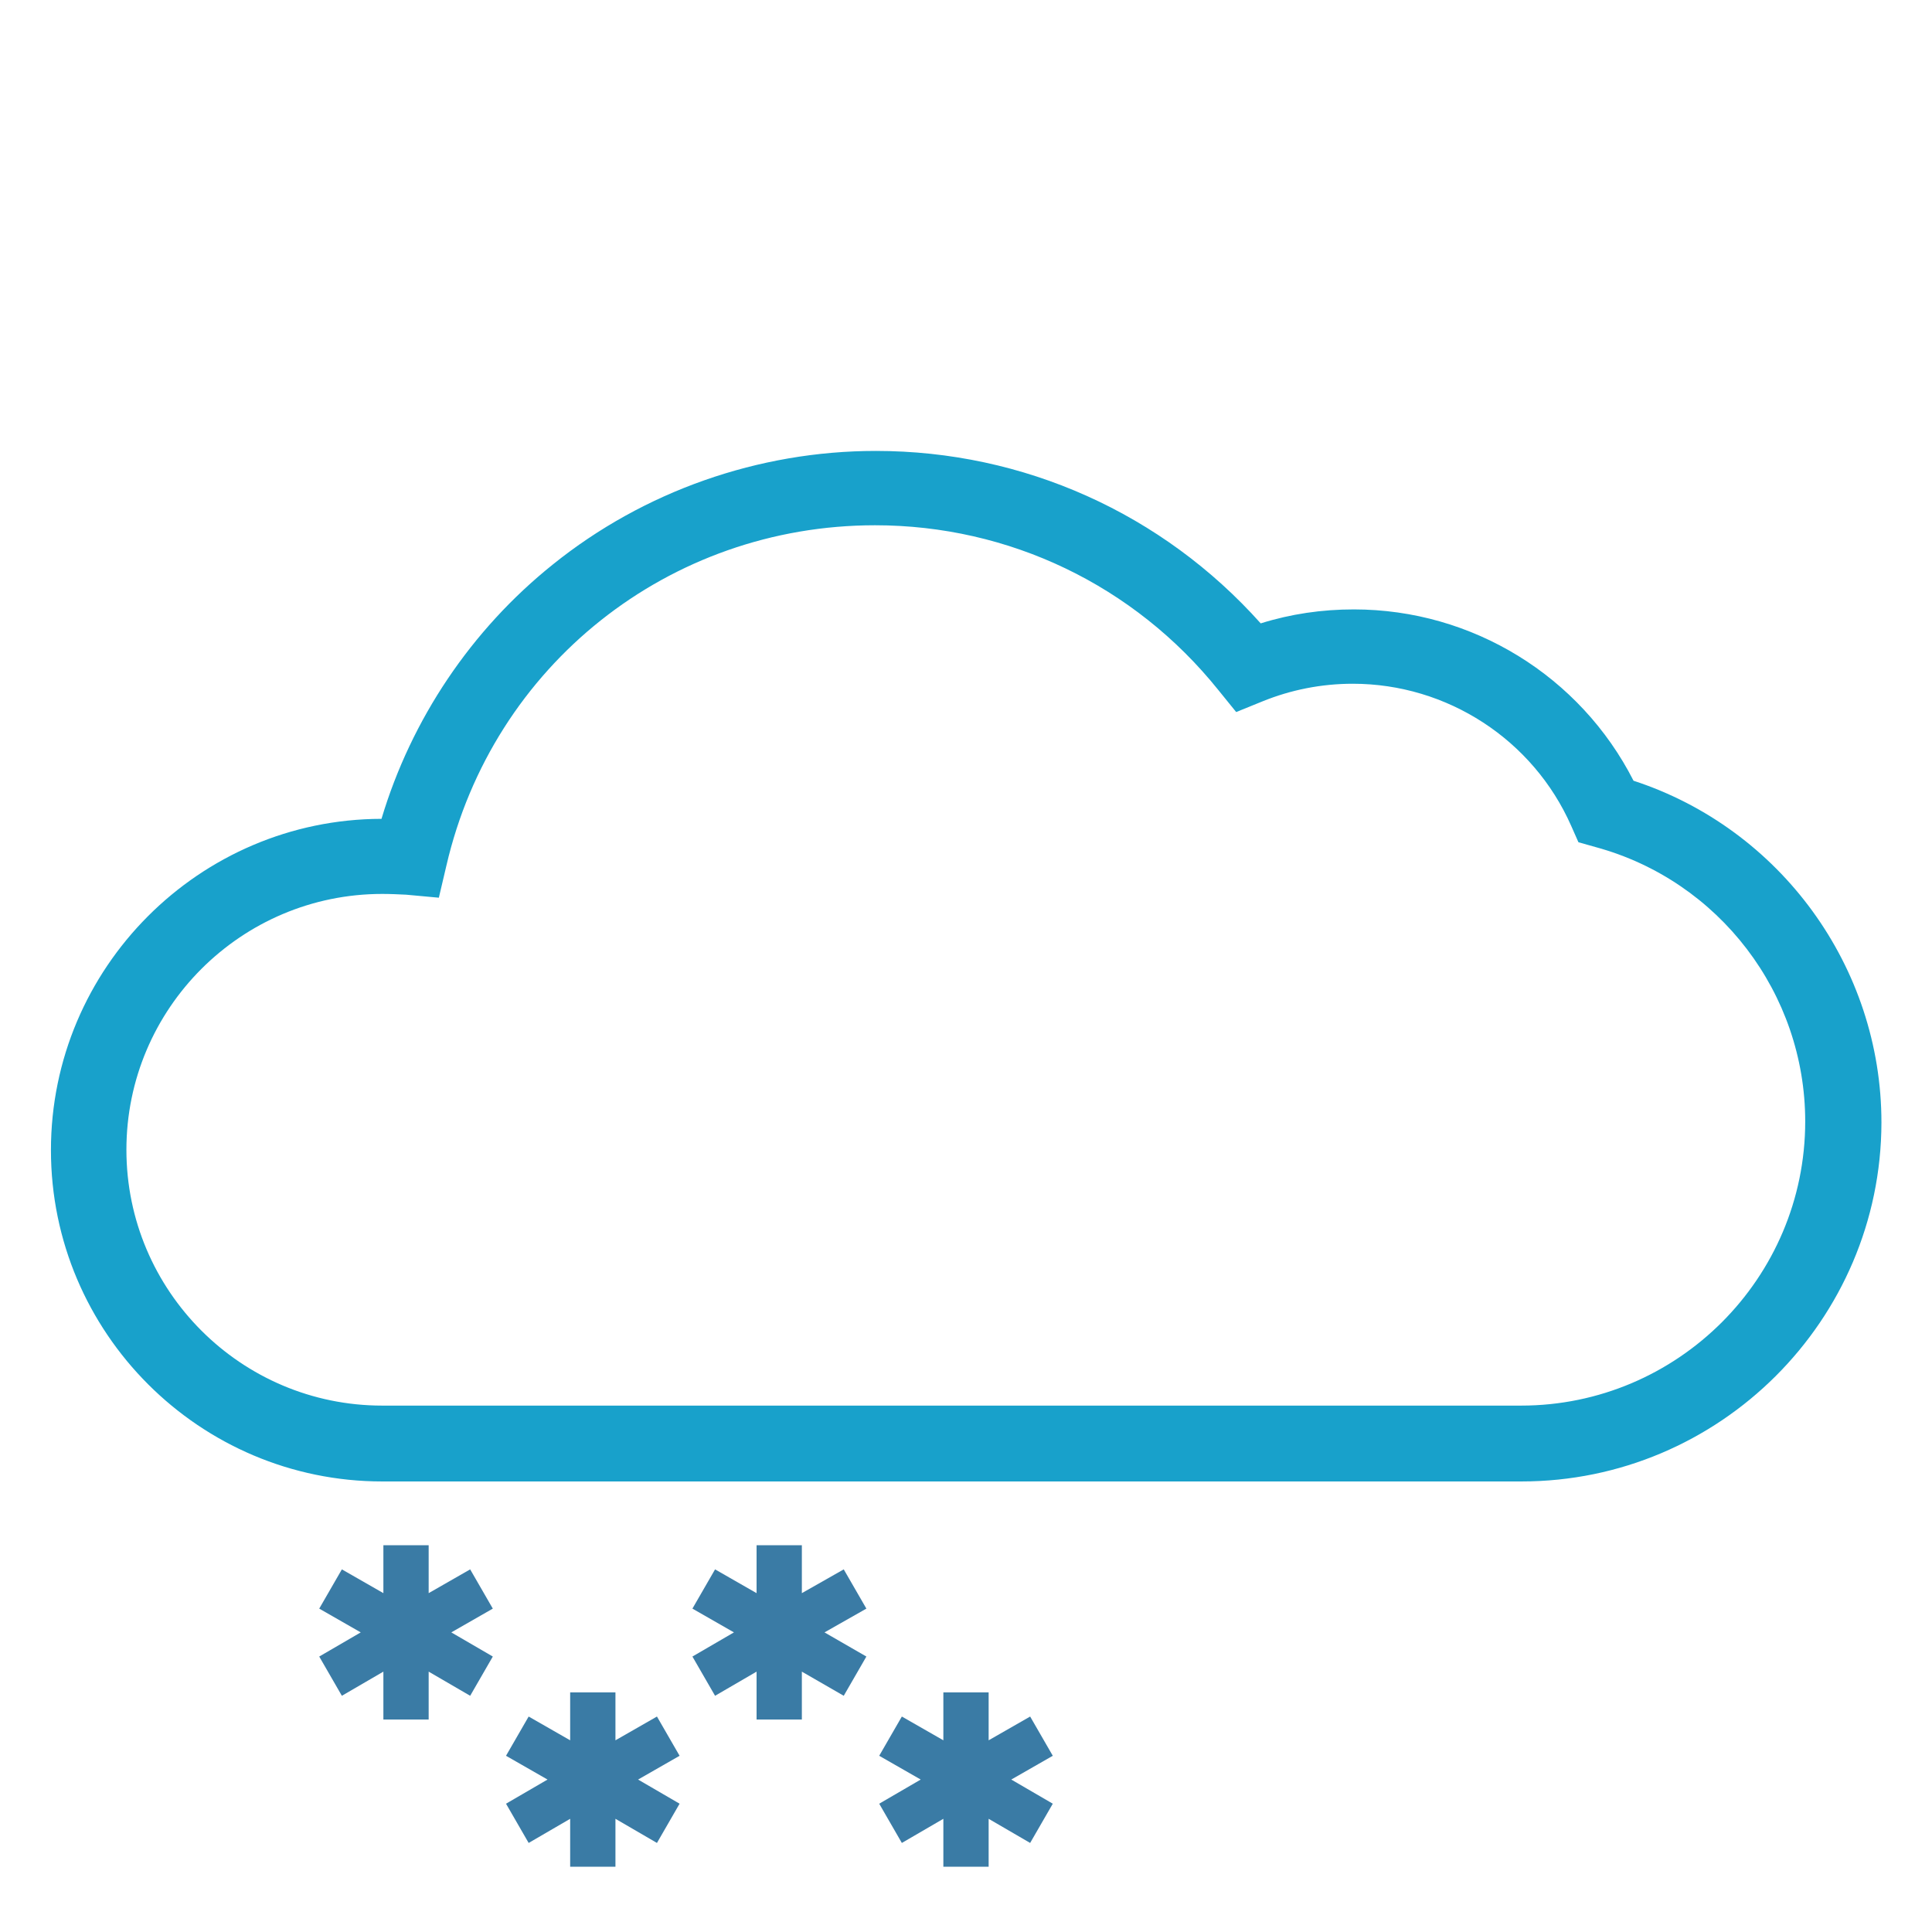 <?xml version="1.0" encoding="utf-8"?>
<!-- Generator: Adobe Illustrator 19.2.0, SVG Export Plug-In . SVG Version: 6.00 Build 0)  -->
<svg version="1.1" id="icon" xmlns="http://www.w3.org/2000/svg" xmlns:xlink="http://www.w3.org/1999/xlink" x="0px" y="0px"
	 viewBox="0 0 512 512" style="enable-background:new 0 0 512 512;" xml:space="preserve">
<style type="text/css">
	.st0{fill:#18A1CB;}
	.st1{fill:#3A7BA5;}
</style>
<g>
	<path class="st0" d="M403.2,392.6H101.3c-48.4,0-87.8-39.4-87.8-87.8c0-48.3,39.3-87.7,87.6-87.8c7.9-26.4,23.8-50.1,45.4-67.4
		c24.1-19.4,54.5-30.1,85.6-30.1c39.2,0,76,16.6,102,45.7c8-2.5,16.2-3.7,24.7-3.7c31.4,0,60,17.7,74.1,45.4
		c38.9,12.7,65.7,49.3,65.7,90.6C498.5,349.9,455.7,392.6,403.2,392.6z M101.3,236.9c-37.4,0-67.8,30.4-67.8,67.8
		s30.4,67.8,67.8,67.8h301.8c41.5,0,75.3-33.8,75.3-75.3c0-33.9-22.8-63.8-55.5-72.7l-4.6-1.3l-1.9-4.3
		c-10.1-22.9-32.9-37.7-57.9-37.7c-8.3,0-16.4,1.6-24,4.7l-6.9,2.8l-4.7-5.8c-22.3-27.8-55.5-43.7-91-43.7
		c-54.6,0-101.3,37.1-113.6,90.2l-2,8.5l-8.7-0.8C105.5,237,103.4,236.9,101.3,236.9z"/>
	<g>
		<polygon class="st1" points="130.6,426.3 124.6,415.9 113.6,422.2 113.6,409.5 101.6,409.5 101.6,422.2 90.6,415.9 84.6,426.3 
			95.6,432.6 84.6,439 90.6,449.4 101.6,443 101.6,455.7 113.6,455.7 113.6,443 124.6,449.4 130.6,439 119.6,432.6 		"/>
		<polygon class="st1" points="229.6,426.3 223.6,415.9 212.5,422.2 212.5,409.5 200.5,409.5 200.5,422.2 189.5,415.9 183.5,426.3 
			194.5,432.6 183.5,439 189.5,449.4 200.5,443 200.5,455.7 212.5,455.7 212.5,443 223.6,449.4 229.6,439 218.5,432.6 		"/>
		<polygon class="st1" points="279,465.3 273,454.9 262,461.2 262,448.5 250,448.5 250,461.2 239,454.9 233,465.3 244,471.6 
			233,478 239,488.4 250,482 250,494.7 262,494.7 262,482 273,488.4 279,478 268,471.6 		"/>
		<polygon class="st1" points="180.1,465.3 174.1,454.9 163.1,461.2 163.1,448.5 151.1,448.5 151.1,461.2 140.1,454.9 134.1,465.3 
			145.1,471.6 134.1,478 140.1,488.4 151.1,482 151.1,494.7 163.1,494.7 163.1,482 174.1,488.4 180.1,478 169.1,471.6 		"/>
	</g>
</g>
</svg>
